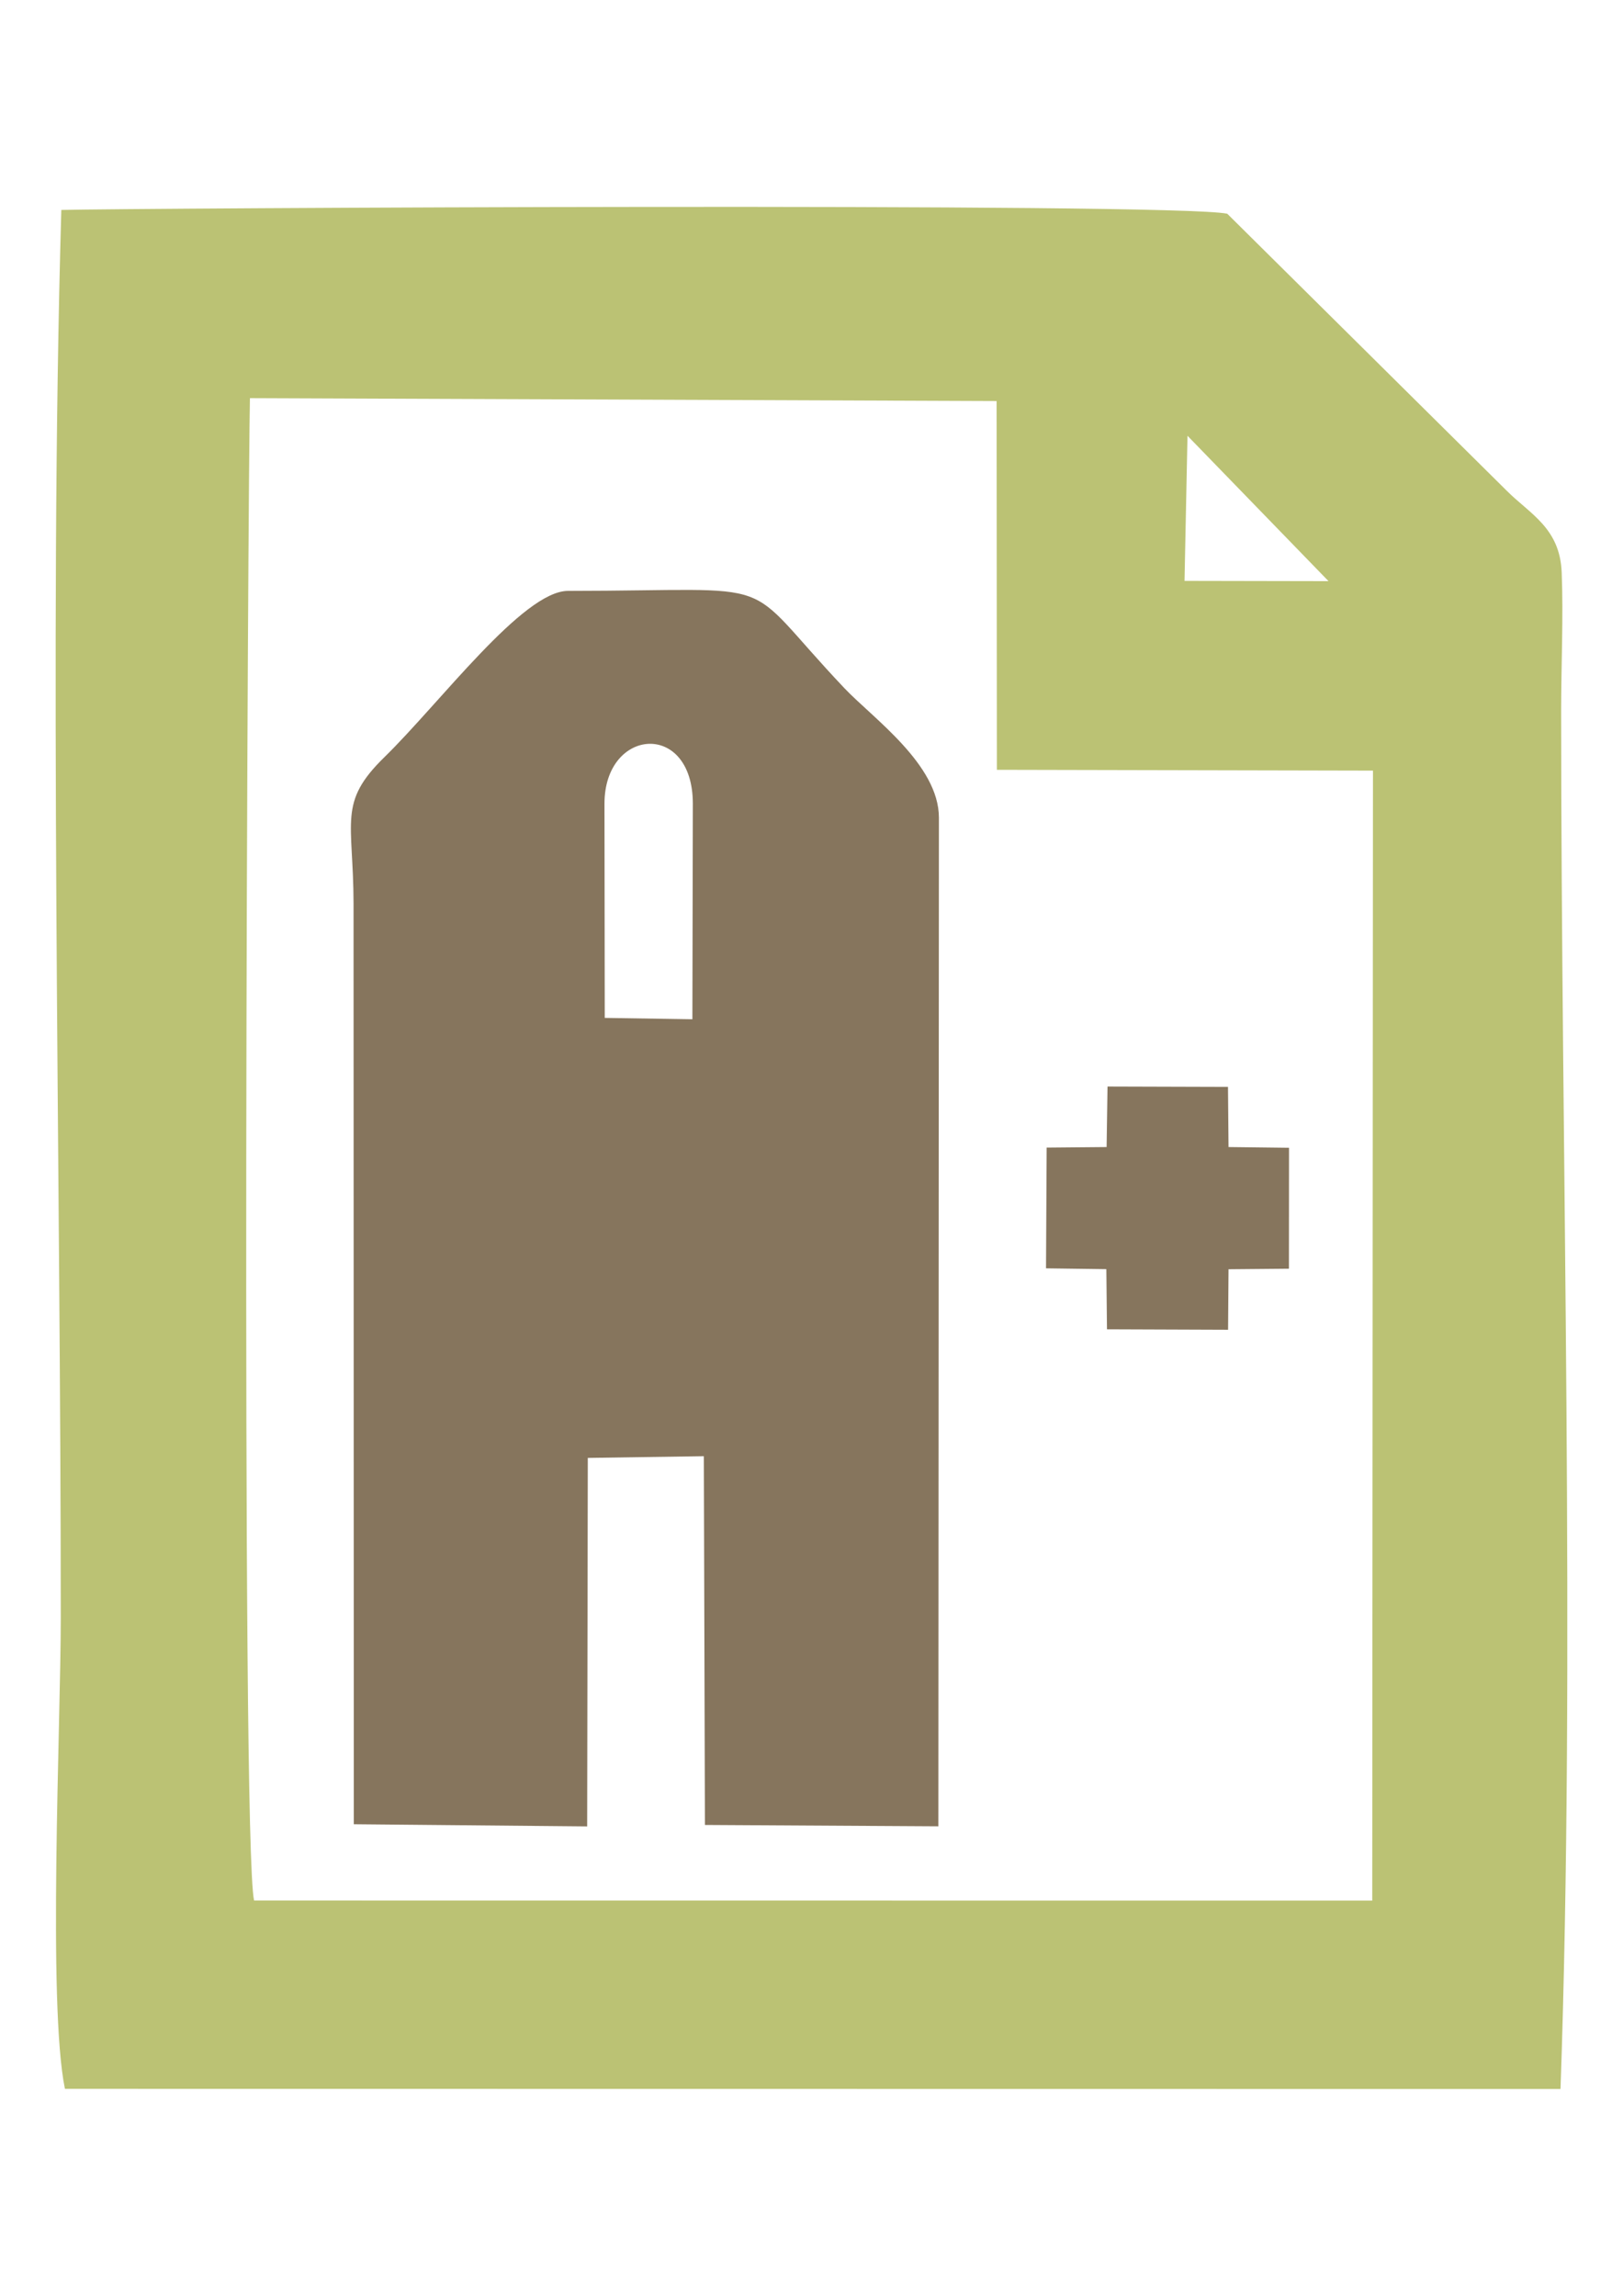<?xml version="1.0" encoding="UTF-8"?>
<!DOCTYPE svg PUBLIC "-//W3C//DTD SVG 1.1//EN" "http://www.w3.org/Graphics/SVG/1.1/DTD/svg11.dtd">
<!-- Creator: CorelDRAW X8 -->
<svg xmlns="http://www.w3.org/2000/svg" xml:space="preserve" width="180mm" height="254.571mm" version="1.1" style="shape-rendering:geometricPrecision; text-rendering:geometricPrecision; image-rendering:optimizeQuality; fill-rule:evenodd; clip-rule:evenodd"
viewBox="0 0 18000 25457"
 xmlns:xlink="http://www.w3.org/1999/xlink">
 <defs>
  <style type="text/css">
   <![CDATA[
    .fil1 {fill:#86755D}
    .fil0 {fill:#BBC274}
   ]]>
  </style>
 </defs>
 <g id="Layer_x0020_1">
  <g id="_2520841300784">
   <path class="fil0" d="M720 23162l16587 2c166,-4733 7,-10365 7,-15282 0,-494 26,-1052 6,-1536 -20,-493 -352,-646 -611,-906l-3098 -3070c-586,-127 -12236,-61 -12931,-42 -138,4756 -6,10645 -6,15611 0,1162 -146,4288 46,5223zm12417 -16721l1597 3 -1564 -1612 -33 1609zm-10319 14633l12401 1 8 -12530 -4171 -9 -3 -4089 -8281 -32c-22,850 -102,16016 46,16659z"/>
   <path class="fil1" d="M3924 20228l2588 24 7 -4086 1287 -19 12 4089 2589 15 6 -11184c0,-590 -733,-1104 -1048,-1436 -1205,-1272 -593,-1080 -3065,-1079 -500,0 -1419,1241 -2038,1845 -516,504 -343,704 -341,1620l3 10211zm2780 -11317l3 2376 972 15 5 -2391c-1,-925 -980,-843 -980,0z"/>
   <polygon class="fil1" points="12273,12719 11608,12725 11601,14064 12270,14073 12277,14740 13620,14745 13625,14074 14295,14068 14296,12727 13625,12719 13619,12052 12283,12048 "/>
  </g>
 </g>
</svg>
